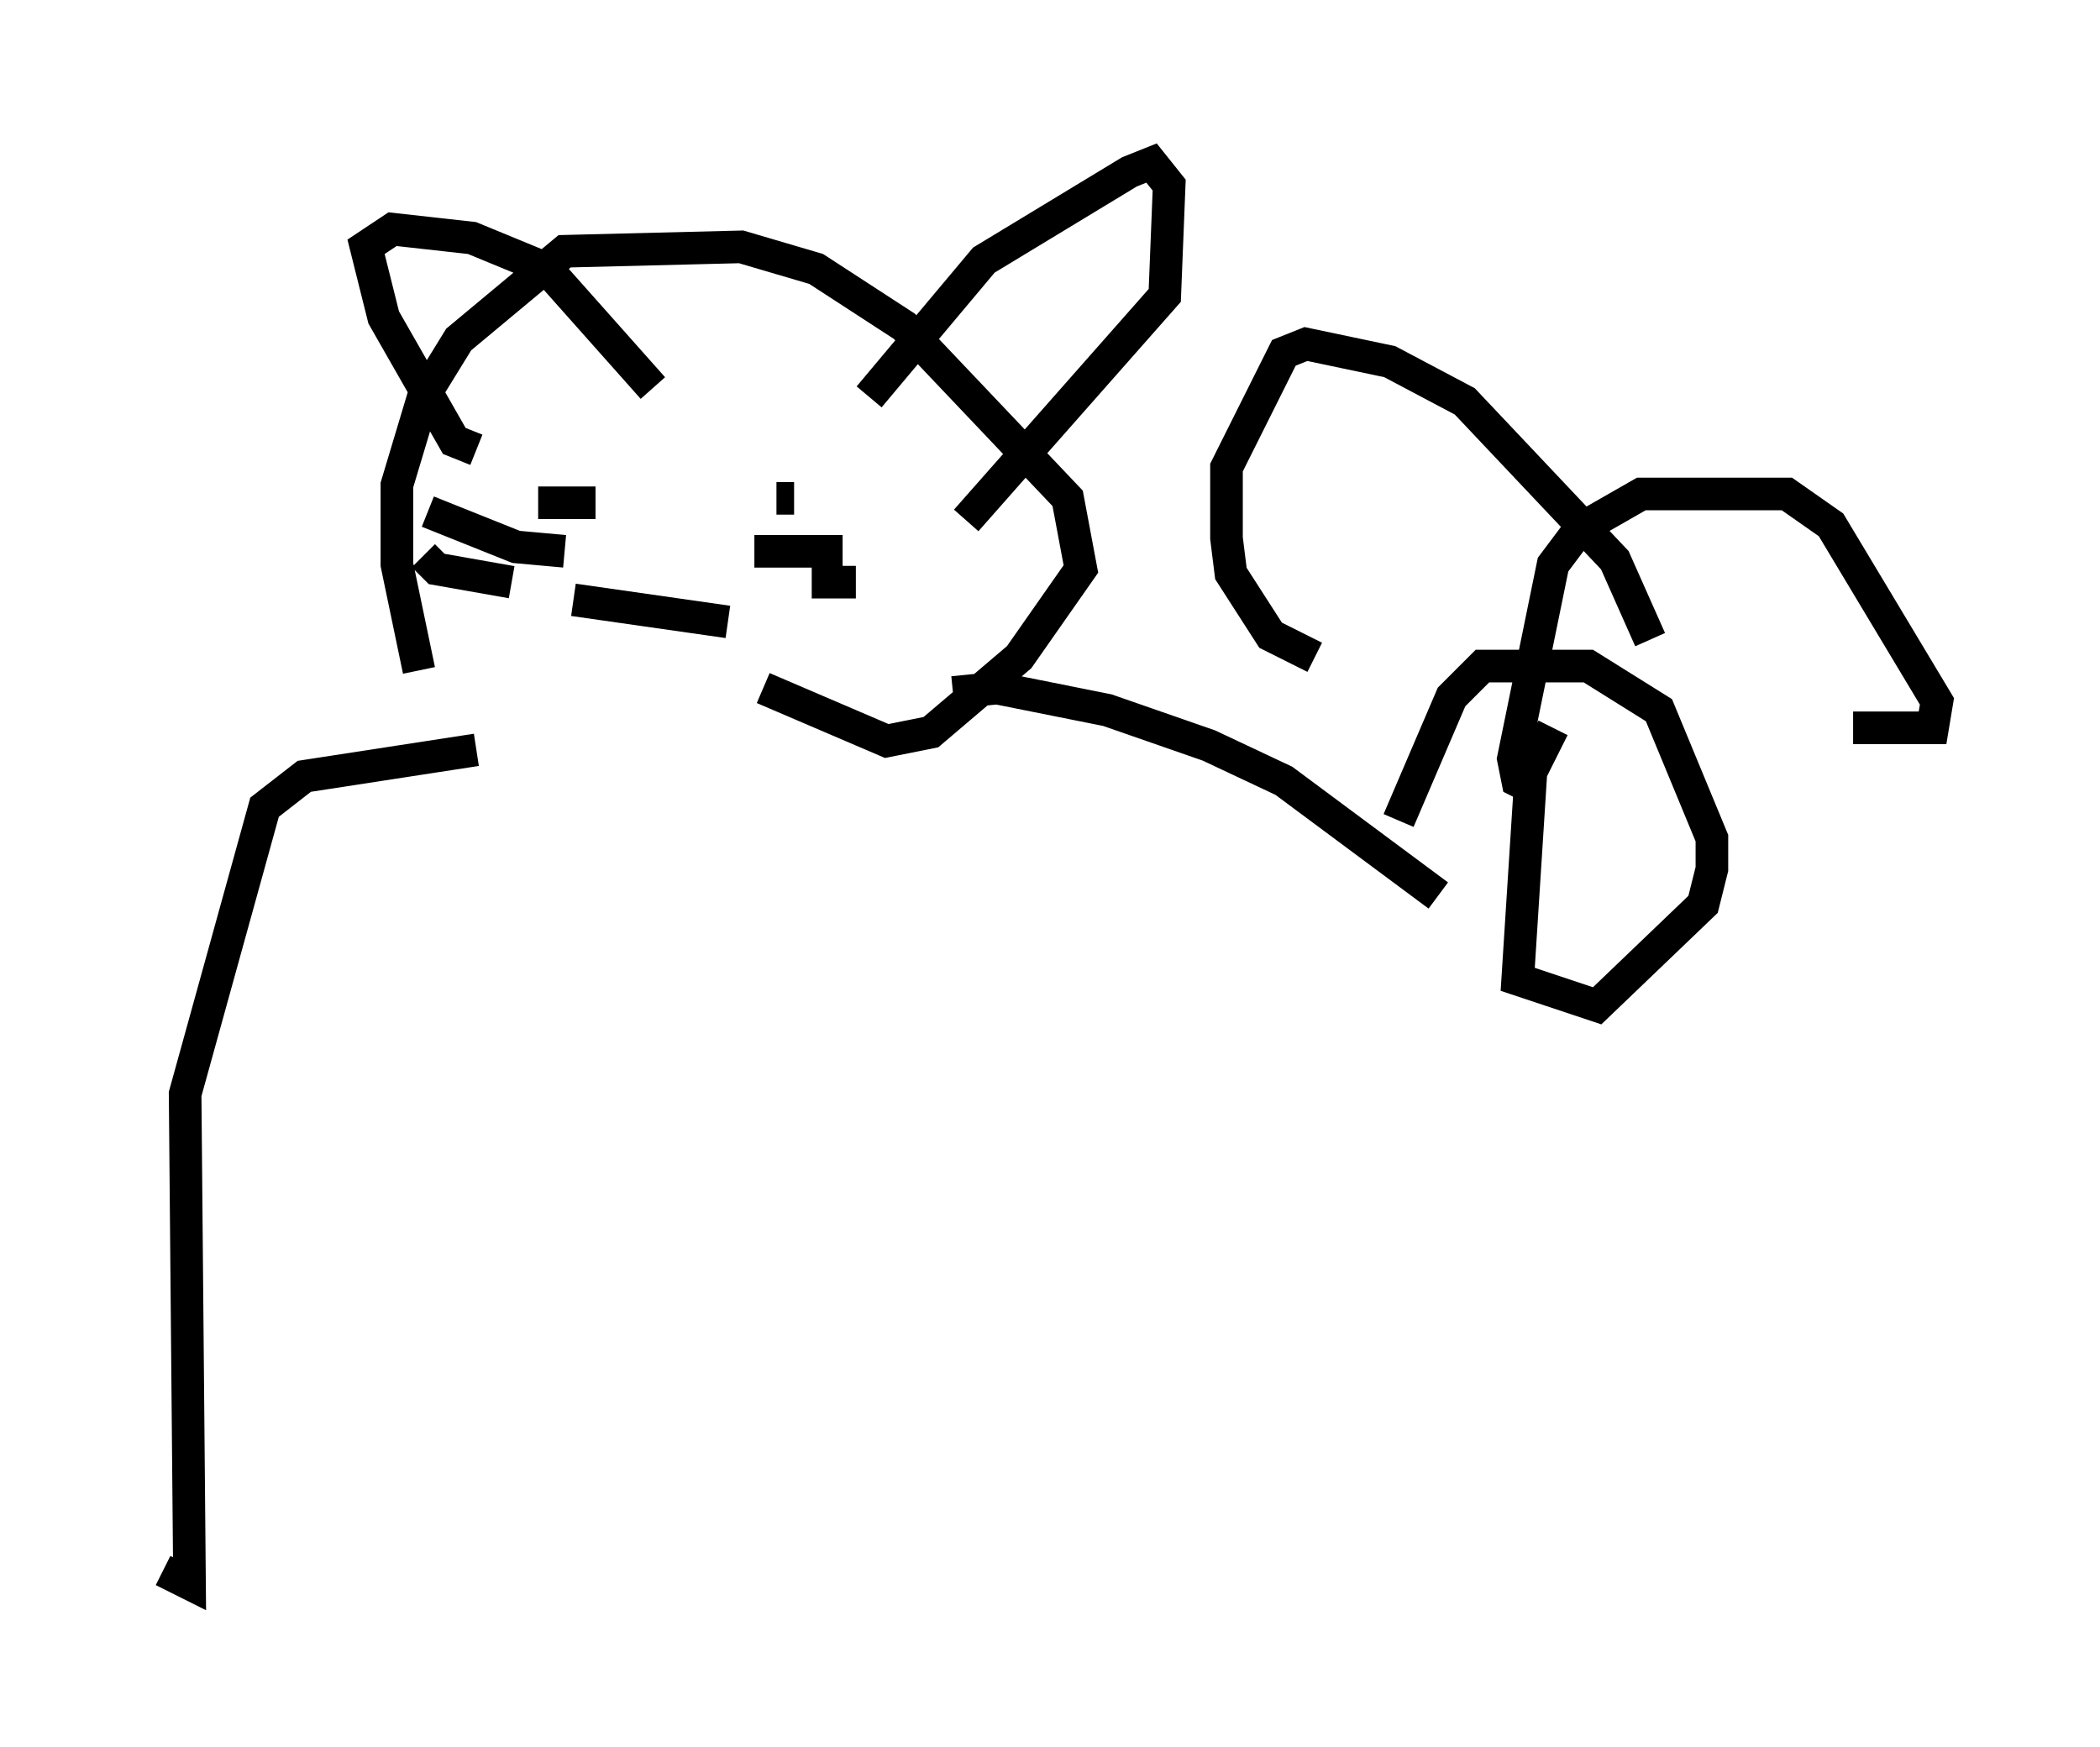 <?xml version="1.0" encoding="utf-8" ?>
<svg baseProfile="full" height="53.572" version="1.1" width="64.397" xmlns="http://www.w3.org/2000/svg" xmlns:ev="http://www.w3.org/2001/xml-events" xmlns:xlink="http://www.w3.org/1999/xlink"><defs /><rect fill="white" height="53.572" width="64.397" x="0" y="0" /><path d="M15.284, 23.809 m-2.436, -3.248 l-0.677, -3.248 0.0, -2.436 l0.812, -2.706 1.083, -1.759 l3.248, -2.706 5.413, -0.135 l2.3, 0.677 2.706, 1.759 l5.007, 5.277 0.406, 2.165 l-1.894, 2.706 -2.706, 2.3 l-1.353, 0.271 -3.789, -1.624 m-8.796, -7.307 l-0.677, -0.271 -2.165, -3.789 l-0.541, -2.165 0.812, -0.541 l2.436, 0.271 2.3, 0.947 l3.248, 3.654 m6.631, 0.271 l3.518, -4.195 4.465, -2.706 l0.677, -0.271 0.541, 0.677 l-0.135, 3.383 -6.089, 6.901 m-12.314, -0.677 l0.0, 0.0 m-0.812, 0.135 l1.759, 0.0 m5.548, -0.135 l0.541, 0.0 m-6.766, 3.112 l4.736, 0.677 m-6.631, -1.218 l-2.3, -0.406 -0.406, -0.406 m4.33, -0.135 l-1.488, -0.135 -2.706, -1.083 m10.013, 1.218 l2.706, 0.0 m-0.947, 0.947 l1.353, 0.0 m-11.637, 5.142 l-5.277, 0.812 -1.218, 0.947 l-2.436, 8.796 0.135, 15.02 l-0.812, -0.406 m24.222, -26.928 l1.353, -0.135 3.383, 0.677 l3.112, 1.083 2.3, 1.083 l4.736, 3.518 m3.518, -5.142 l-0.677, 1.353 -0.406, 6.36 l2.436, 0.812 3.248, -3.112 l0.271, -1.083 0.0, -0.947 l-1.624, -3.924 -2.165, -1.353 l-3.248, 0.0 -0.947, 0.947 l-1.624, 3.789 m13.938, -2.842 l2.436, 0.0 0.135, -0.812 l-3.248, -5.413 -1.353, -0.947 l-4.465, 0.0 -1.894, 1.083 l-0.812, 1.083 -1.218, 5.954 l0.135, 0.677 0.541, 0.271 m-6.766, -4.059 l-1.353, -0.677 -1.218, -1.894 l-0.135, -1.083 0.0, -2.165 l1.759, -3.518 0.677, -0.271 l2.571, 0.541 2.3, 1.218 l4.601, 4.871 1.083, 2.436 " fill="none" stroke="black" stroke-width="1" /></svg>